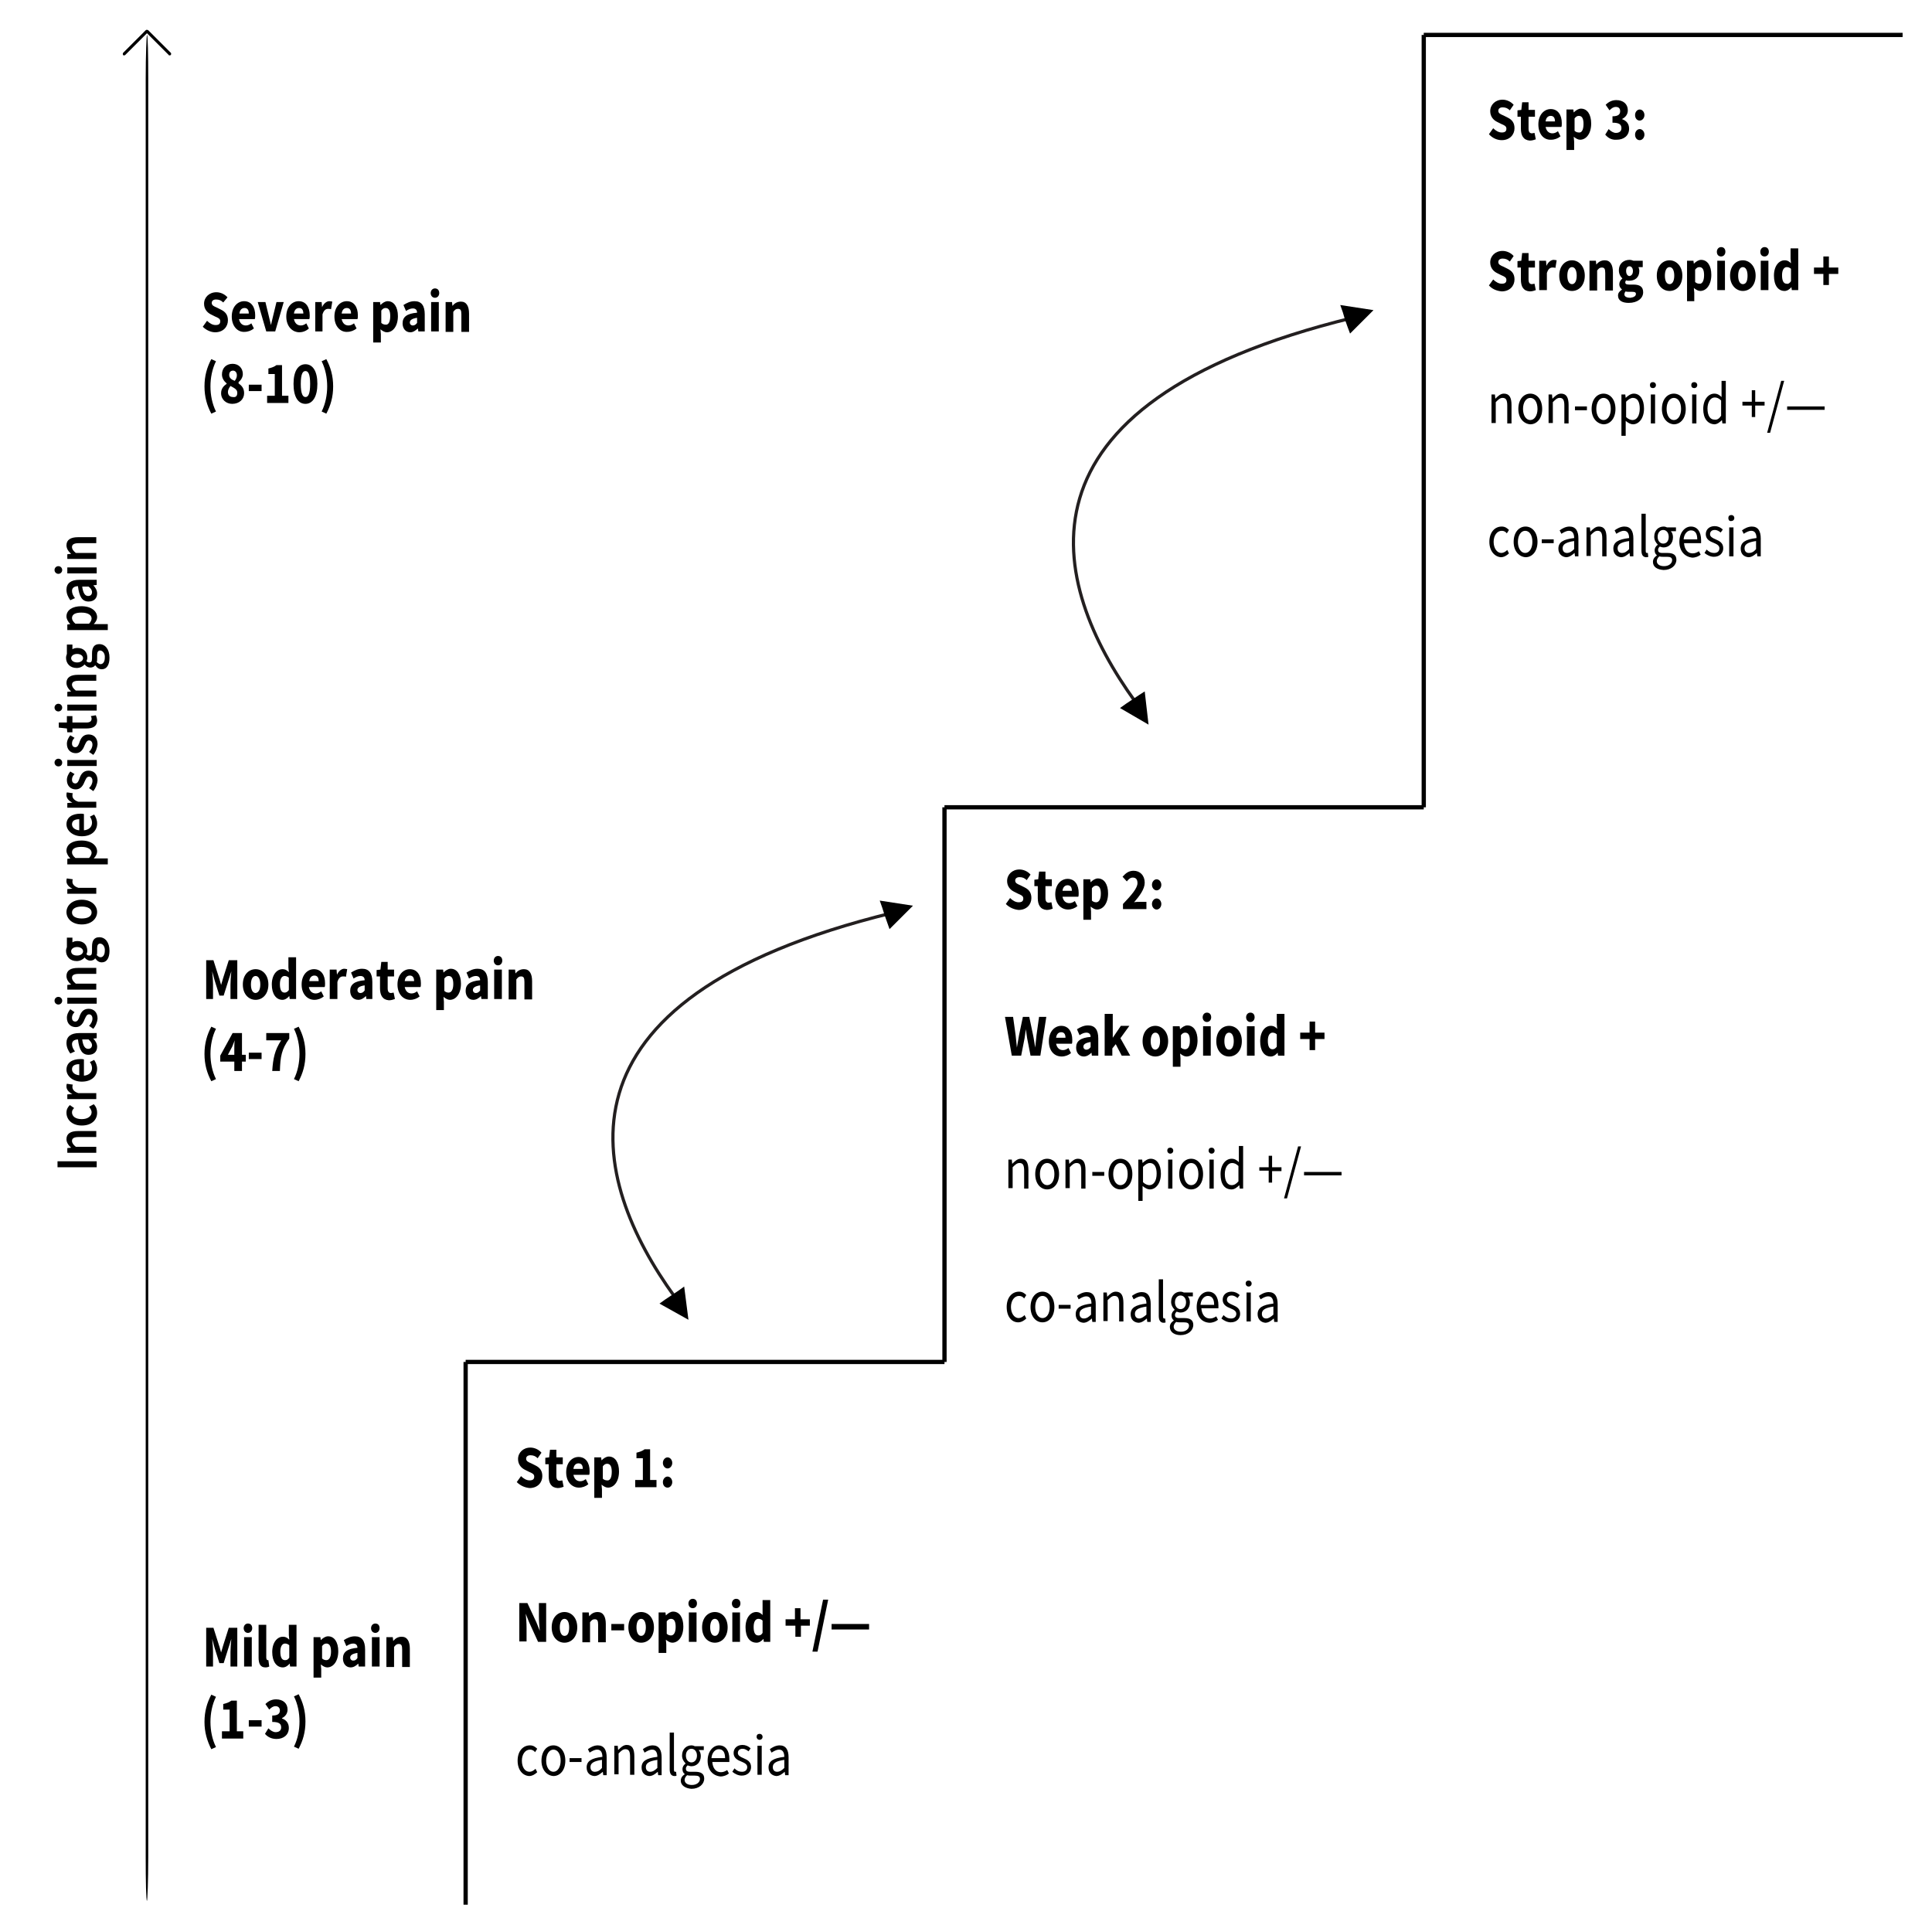 <svg version="1.1" xmlns="http://www.w3.org/2000/svg" x="0" y="0" viewBox="0 0 453.5 451.8" xml:space="preserve"><path d="M13.5 274v-1.4h9.2v1.4h-9.2zM15.8 270.7v-1.2l.9-.1c-.6-.5-1.1-1.2-1.1-2 0-1.3 1-1.9 2.7-1.9h4.3v1.4h-4.1c-1.1 0-1.6.3-1.6.9 0 .5.3.9.9 1.4h4.8v1.4h-6.8zM19.2 264.2c-2.3 0-3.6-1.4-3.6-3 0-.8.3-1.3.8-1.8l1 .7c-.3.3-.5.6-.5 1 0 1 .9 1.6 2.3 1.6s2.3-.7 2.3-1.6c0-.5-.3-.9-.6-1.3l1.1-.6c.6.6.8 1.3.8 2 0 1.7-1.3 3-3.6 3zM15.8 258.1v-1.2l1.2-.1c-.9-.4-1.4-1.1-1.4-1.7 0-.3 0-.5.1-.7l1.4.2c-.1.2-.1.4-.1.6 0 .5.4 1.1 1.4 1.4h4.2v1.4h-6.8zM19.2 253.9c-2.2 0-3.6-1.4-3.6-2.8 0-1.6 1.3-2.5 3.3-2.5.3 0 .6 0 .8.1v3.8c1.2-.1 1.9-.8 1.9-1.8 0-.5-.2-1-.5-1.4l1-.5c.4.6.7 1.3.7 2.1 0 1.7-1.3 3-3.6 3zm-.6-4.1c-1.1 0-1.7.4-1.7 1.2 0 .7.6 1.3 1.7 1.4v-2.6zM20.8 247.6c-1.5 0-2.2-1.1-2.5-3.6-.7 0-1.4.3-1.4 1.1 0 .6.3 1.2.7 1.7l-1.1.5c-.5-.7-.9-1.5-.9-2.5 0-1.5 1.1-2.3 3-2.3h4.1v1.2l-.8.1c.5.5.9 1.2.9 1.9 0 1.2-.8 1.9-2 1.9zm0-3.6h-1.5c.2 1.6.7 2.2 1.4 2.2.6 0 .9-.4.9-.9 0-.4-.3-.8-.8-1.3zM21.9 241.5l-1-.7c.5-.5.8-1.1.8-1.7 0-.7-.4-1-.8-1-.6 0-.8.7-1.1 1.3-.3.8-.9 1.7-2 1.7-1.2 0-2.1-.8-2.1-2.2 0-.8.4-1.5.8-2l1 .7c-.4.4-.6.8-.6 1.3 0 .6.3.9.8.9s.8-.6 1-1.3c.3-.8.8-1.7 2.1-1.7 1.2 0 2.1.8 2.1 2.3-.1 1-.5 1.8-1 2.4zM13.7 235.8c-.5 0-.9-.4-.9-.9s.4-.9.9-.9.9.4.9.9-.4.9-.9.9zm2.1-.2v-1.4h6.9v1.4h-6.9zM15.8 232.4v-1.2l.9-.1c-.6-.5-1.1-1.2-1.1-2 0-1.3 1-1.9 2.7-1.9h4.3v1.4h-4.1c-1.1 0-1.6.3-1.6.9 0 .5.3.9.9 1.4h4.8v1.4h-6.8zM23.9 225.9c-.6 0-1.1-.3-1.5-.9h-.1c-.2.3-.6.5-1.1.5-.5 0-1-.3-1.3-.7h-.1c-.3.4-1 .8-1.8.8-1.6 0-2.5-1.1-2.5-2.4 0-.3.1-.6.2-.9v-2.2H17v1.1c.3-.2.7-.3 1.2-.3 1.5 0 2.3 1 2.3 2.3 0 .3-.1.5-.2.8.2.2.3.3.7.3.4 0 .6-.2.6-1v-1.1c0-1.4.5-2.2 1.7-2.2 1.4 0 2.4 1.2 2.4 3.2 0 1.6-.6 2.7-1.8 2.7zm-5.8-3.6c-.9 0-1.4.5-1.4 1 0 .6.5 1 1.4 1 .9 0 1.4-.5 1.4-1s-.5-1-1.4-1zm5.4-.8c-.5 0-.7.4-.7 1.1v.8c0 .3 0 .6-.1.8.3.3.6.5.9.5.6 0 1-.6 1-1.5.1-1-.5-1.7-1.1-1.7zM19.2 217c-2.3 0-3.6-1.4-3.6-2.9s1.3-2.9 3.6-2.9 3.6 1.4 3.6 2.9-1.3 2.9-3.6 2.9zm0-4.2c-1.4 0-2.3.5-2.3 1.4s.9 1.4 2.3 1.4 2.3-.5 2.3-1.4-.9-1.4-2.3-1.4zM15.8 209.9v-1.2l1.2-.1c-.9-.4-1.4-1.1-1.4-1.7 0-.3 0-.5.1-.7l1.4.2c-.1.2-.1.4-.1.6 0 .5.4 1.1 1.4 1.4h4.2v1.4h-6.8zM15.8 202.8v-1.2l.7-.1c-.5-.5-.9-1.2-.9-1.8 0-1.5 1.4-2.4 3.5-2.4 2.4 0 3.7 1.2 3.7 2.6 0 .5-.3 1.1-.8 1.6H25.3v1.4h-9.5zm3.3-4c-1.4 0-2.2.4-2.2 1.3 0 .4.3.9.8 1.3h3.2c.4-.4.6-.9.6-1.2 0-.8-.8-1.4-2.4-1.4zM19.2 196.3c-2.2 0-3.6-1.4-3.6-2.8 0-1.6 1.3-2.5 3.3-2.5.3 0 .6 0 .8.1v3.8c1.2-.1 1.9-.8 1.9-1.8 0-.5-.2-1-.5-1.4l1-.5c.4.6.7 1.3.7 2.1 0 1.7-1.3 3-3.6 3zm-.6-4c-1.1 0-1.7.4-1.7 1.2 0 .7.6 1.3 1.7 1.4v-2.6zM15.8 189.7v-1.2l1.2-.1c-.9-.4-1.4-1.1-1.4-1.7 0-.3 0-.5.1-.7l1.4.2c-.1.2-.1.4-.1.6 0 .5.4 1.1 1.4 1.4h4.2v1.4h-6.8zM21.9 185.7l-1-.7c.5-.5.8-1.1.8-1.7 0-.7-.4-1-.8-1-.6 0-.8.7-1.1 1.3-.3.8-.9 1.7-2 1.7-1.2 0-2.1-.8-2.1-2.2 0-.8.4-1.5.8-2l1 .6c-.4.4-.6.8-.6 1.3 0 .6.3.9.8.9s.8-.6 1-1.3c.3-.8.8-1.7 2.1-1.7 1.2 0 2.1.8 2.1 2.3-.1 1-.5 1.9-1 2.5zM13.7 179.9c-.5 0-.9-.4-.9-.9s.4-.9.9-.9.9.4.9.9c0 .6-.4.9-.9.9zm2.1-.1v-1.4h6.9v1.4h-6.9zM21.9 177.2l-1-.7c.5-.5.8-1.1.8-1.7 0-.7-.4-1-.8-1-.6 0-.8.7-1.1 1.3-.3.8-.9 1.7-2 1.7-1.2 0-2.1-.8-2.1-2.2 0-.8.4-1.5.8-2l1 .6c-.4.4-.6.8-.6 1.3 0 .6.3.9.8.9s.8-.6 1-1.3c.3-.8.8-1.7 2.1-1.7 1.2 0 2.1.8 2.1 2.3-.1 1-.5 1.9-1 2.5zM20.3 171H17v.9h-1.2l-.1-.9-1.9-.2v-1.2h1.9v-1.5H17v1.5h3.3c.8 0 1.2-.3 1.2-.9 0-.2-.1-.5-.2-.6l1.2-.2c.1.3.3.8.3 1.2 0 1.4-1 1.9-2.5 1.9zM13.7 167c-.5 0-.9-.4-.9-.9s.4-.9.9-.9.9.4.9.9-.4.9-.9.9zm2.1-.2v-1.4h6.9v1.4h-6.9zM15.8 163.6v-1.2l.9-.1c-.6-.5-1.1-1.2-1.1-2 0-1.3 1-1.9 2.7-1.9h4.3v1.4h-4.1c-1.1 0-1.6.3-1.6.9 0 .5.3.9.9 1.4h4.8v1.4h-6.8zM23.9 157.1c-.6 0-1.1-.3-1.5-.9h-.1c-.2.3-.6.5-1.1.5-.5 0-1-.3-1.3-.7h-.1c-.3.4-1 .8-1.8.8-1.6 0-2.5-1.1-2.5-2.4 0-.3.1-.6.2-.9v-2.2H17v1.1c.3-.2.7-.3 1.2-.3 1.5 0 2.3 1 2.3 2.3 0 .3-.1.5-.2.8.2.2.3.3.7.3.4 0 .6-.2.6-1v-1.1c0-1.4.5-2.2 1.7-2.2 1.4 0 2.4 1.2 2.4 3.2 0 1.6-.6 2.7-1.8 2.7zm-5.8-3.6c-.9 0-1.4.5-1.4 1s.5 1 1.4 1c.9 0 1.4-.5 1.4-1s-.5-1-1.4-1zm5.4-.8c-.5 0-.7.4-.7 1.1v.8c0 .3 0 .6-.1.8.3.3.6.5.9.5.6 0 1-.6 1-1.5.1-1-.5-1.7-1.1-1.7zM15.8 147.8v-1.2l.7-.1c-.5-.5-.9-1.2-.9-1.8 0-1.5 1.4-2.4 3.5-2.4 2.4 0 3.7 1.2 3.7 2.6 0 .5-.3 1.1-.8 1.6H25.3v1.4h-9.5zm3.3-4c-1.4 0-2.2.4-2.2 1.3 0 .4.3.9.8 1.3h3.2c.4-.4.6-.9.6-1.2 0-.8-.8-1.4-2.4-1.4zM20.8 141.2c-1.5 0-2.2-1.1-2.5-3.6-.7 0-1.4.3-1.4 1.1 0 .6.3 1.2.7 1.7l-1.1.5c-.5-.7-.9-1.5-.9-2.5 0-1.5 1.1-2.3 3-2.3h4.1v1.2l-.8.1c.5.5.9 1.2.9 1.9 0 1.2-.8 1.9-2 1.9zm0-3.5h-1.5c.2 1.6.7 2.2 1.4 2.2.6 0 .9-.4.9-.9s-.3-.9-.8-1.3zM13.7 134.7c-.5 0-.9-.4-.9-.9s.4-.9.9-.9.9.4.9.9-.4.9-.9.9zm2.1-.1v-1.4h6.9v1.4h-6.9zM15.8 131.3v-1.2l.9-.1c-.6-.5-1.1-1.2-1.1-2 0-1.3 1-1.9 2.7-1.9h4.3v1.4h-4.1c-1.1 0-1.6.3-1.6.9 0 .5.3.9.9 1.4h4.8v1.4h-6.8z"/><g><path d="M349.5 31.5l1-1.4c.6.6 1.3 1 2 1 .8 0 1.1-.3 1.1-.9 0-.6-.5-.8-1.2-1.1l-1-.5c-.8-.4-1.6-1.2-1.6-2.5 0-1.5 1.2-2.7 2.9-2.7.9 0 1.9.4 2.6 1.2l-.9 1.3c-.5-.5-1-.7-1.7-.7-.6 0-1 .3-1 .8 0 .6.5.8 1.2 1.1l1 .5c1 .5 1.6 1.2 1.6 2.5 0 1.5-1.1 2.8-3 2.8-1.1 0-2.2-.5-3-1.4zM357 30.2v-2.8h-.8v-1.5l.9-.1.2-1.8h1.5v1.8h1.5v1.6h-1.5v2.8c0 .8.3 1.1.8 1.1.2 0 .4-.1.6-.1l.3 1.5c-.3.1-.8.3-1.4.3-1.5-.1-2.1-1.2-2.1-2.8zM361.1 29.2c0-2.3 1.4-3.6 2.9-3.6 1.7 0 2.6 1.4 2.6 3.3 0 .4 0 .7-.1.9h-3.7c.2 1 .8 1.5 1.6 1.5.5 0 .9-.2 1.3-.5l.6 1.2c-.6.5-1.4.8-2.2.8-1.7.1-3-1.3-3-3.6zm3.9-.7c0-.8-.3-1.3-1-1.3-.6 0-1.1.4-1.2 1.3h2.2zM367.8 25.7h1.5l.1.7c.5-.5 1.1-.9 1.7-.9 1.5 0 2.4 1.4 2.4 3.5 0 2.4-1.2 3.8-2.6 3.8-.5 0-1-.3-1.5-.7l.1 1.1v2h-1.8v-9.5zm3.9 3.4c0-1.2-.3-1.9-1.1-1.9-.4 0-.7.2-1 .6v2.9c.3.3.7.4 1 .4.6.1 1.1-.5 1.1-2zM376.8 31.6l.8-1.3c.5.5 1.1.9 1.7.9.8 0 1.3-.4 1.3-1.1 0-.8-.4-1.3-2.1-1.3v-1.5c1.4 0 1.8-.5 1.8-1.2 0-.6-.3-1-1-1-.6 0-1 .3-1.5.8l-.9-1.3c.7-.7 1.5-1.1 2.5-1.1 1.6 0 2.7.9 2.7 2.4 0 .9-.5 1.6-1.3 2v.1c.9.3 1.6 1 1.6 2.2 0 1.7-1.3 2.6-2.9 2.6-1.3.1-2.1-.5-2.7-1.2zM383.8 27c0-.7.5-1.3 1.1-1.3.6 0 1.1.6 1.1 1.3 0 .7-.5 1.3-1.1 1.3-.7 0-1.1-.6-1.1-1.3zm0 4.6c0-.7.5-1.3 1.1-1.3.6 0 1.1.6 1.1 1.3 0 .7-.5 1.3-1.1 1.3-.7 0-1.1-.6-1.1-1.3z"/></g><g><path d="M349.5 67l1-1.4c.6.6 1.3 1 2 1 .8 0 1.1-.3 1.1-.9 0-.6-.5-.8-1.2-1.1l-1-.5c-.8-.4-1.6-1.2-1.6-2.5 0-1.5 1.2-2.7 2.9-2.7.9 0 1.9.4 2.6 1.2l-.9 1.3c-.5-.5-1-.7-1.7-.7-.6 0-1 .3-1 .8 0 .6.5.8 1.2 1.1l1 .5c1 .5 1.6 1.2 1.6 2.5 0 1.5-1.1 2.8-3 2.8-1.1-.1-2.2-.5-3-1.4zM357 65.6v-2.8h-.8v-1.5l.9-.1.2-1.8h1.5v1.8h1.5v1.6h-1.5v2.8c0 .8.3 1.1.8 1.1.2 0 .4-.1.6-.1l.3 1.5c-.3.1-.8.3-1.4.3-1.5-.1-2.1-1.1-2.1-2.8zM361.4 61.2h1.5l.1 1.2c.4-.9 1.1-1.4 1.7-1.4.3 0 .6.1.7.1l-.3 1.8c-.2-.1-.4-.1-.7-.1-.5 0-1 .3-1.3 1.3v4h-1.8v-6.9zM366 64.7c0-2.3 1.4-3.6 3-3.6 1.5 0 3 1.3 3 3.6s-1.4 3.6-3 3.6-3-1.3-3-3.6zm4.1 0c0-1.2-.4-2-1.1-2-.7 0-1.1.8-1.1 2s.4 2 1.1 2c.7 0 1.1-.8 1.1-2zM373.1 61.2h1.5l.1.9c.5-.6 1.1-1 2-1 1.3 0 1.9 1.1 1.9 2.8v4.3h-1.8v-4.1c0-1-.2-1.3-.8-1.3-.5 0-.7.2-1.1.7v4.7h-1.8v-7zM379.8 69.4c0-.6.3-1 .9-1.4v-.1c-.3-.2-.6-.6-.6-1.2 0-.5.3-1 .7-1.3v-.1c-.4-.3-.8-1-.8-1.8 0-1.7 1.2-2.5 2.5-2.5.3 0 .7.1.9.2h2.2v1.5h-1c.1.2.2.6.2.9 0 1.6-1.1 2.3-2.4 2.3-.2 0-.5 0-.7-.1-.1.1-.2.3-.2.5 0 .3.2.5.9.5h1c1.5 0 2.3.5 2.3 1.8 0 1.4-1.3 2.5-3.4 2.5-1.4 0-2.5-.5-2.5-1.7zm4.2-.4c0-.4-.3-.5-.9-.5h-.6c-.4 0-.7 0-.9-.1-.2.2-.3.4-.3.7 0 .5.5.8 1.4.8.8-.1 1.3-.4 1.3-.9zm-.7-5.4c0-.7-.4-1.1-.8-1.1-.5 0-.8.4-.8 1.1 0 .8.4 1.2.8 1.2.5-.1.8-.5.8-1.2zM388.9 64.7c0-2.3 1.4-3.6 3-3.6 1.5 0 3 1.3 3 3.6s-1.4 3.6-3 3.6-3-1.3-3-3.6zm4.1 0c0-1.2-.4-2-1.1-2-.7 0-1.1.8-1.1 2s.4 2 1.1 2c.7 0 1.1-.8 1.1-2zM396 61.2h1.5l.1.7c.5-.5 1.1-.9 1.7-.9 1.5 0 2.4 1.4 2.4 3.5 0 2.4-1.2 3.8-2.6 3.8-.5 0-1-.3-1.5-.7l.1 1.1v2H396v-9.5zm4 3.4c0-1.2-.3-1.9-1.1-1.9-.4 0-.7.2-1 .6v2.9c.3.3.7.4 1 .4.6.1 1.1-.6 1.1-2zM403 59.1c0-.6.4-1.1 1-1.1s1 .4 1 1.1c0 .6-.4 1.1-1 1.1s-1-.4-1-1.1zm.1 2.1h1.8v6.9h-1.8v-6.9zM406.1 64.7c0-2.3 1.4-3.6 3-3.6 1.5 0 3 1.3 3 3.6s-1.4 3.6-3 3.6c-1.5 0-3-1.3-3-3.6zm4.1 0c0-1.2-.4-2-1.1-2-.7 0-1.1.8-1.1 2s.4 2 1.1 2c.8 0 1.1-.8 1.1-2zM413.2 59.1c0-.6.4-1.1 1-1.1s1 .4 1 1.1c0 .6-.4 1.1-1 1.1s-1-.4-1-1.1zm.1 2.1h1.8v6.9h-1.8v-6.9zM416.4 64.7c0-2.3 1.2-3.6 2.5-3.6.7 0 1.1.3 1.5.7l-.1-1.1v-2.4h1.8v9.8h-1.5l-.1-.7c-.4.5-1 .9-1.6.9-1.5 0-2.5-1.3-2.5-3.6zm4 1.3v-2.9c-.3-.3-.7-.4-1-.4-.6 0-1.1.6-1.1 1.9 0 1.4.4 2 1.1 2 .3.1.7-.1 1-.6zM428 64.3h-2.2v-1.5h2.2v-2.6h1.3v2.6h2.2v1.5h-2.2v2.6H428v-2.6zM350.1 92.6h.8l.1 1c.6-.6 1.2-1.2 2-1.2 1.3 0 1.8.9 1.8 2.7v4.3h-1v-4.2c0-1.3-.3-1.8-1.1-1.8-.6 0-1 .4-1.6 1v4.9h-1v-6.7zM356.4 96c0-2.3 1.3-3.6 2.8-3.6 1.5 0 2.8 1.3 2.8 3.6s-1.3 3.6-2.8 3.6c-1.5-.1-2.8-1.4-2.8-3.6zm4.5 0c0-1.6-.7-2.6-1.7-2.6s-1.7 1.1-1.7 2.6.7 2.6 1.7 2.6 1.7-1.1 1.7-2.6zM363.5 92.6h.8l.1 1c.6-.6 1.2-1.2 2-1.2 1.3 0 1.8.9 1.8 2.7v4.3h-1v-4.2c0-1.3-.3-1.8-1.1-1.8-.6 0-1 .4-1.6 1v4.9h-1v-6.7zM369.7 95.4h2.8v.9h-2.8v-.9zM373.6 96c0-2.3 1.3-3.6 2.8-3.6 1.5 0 2.8 1.3 2.8 3.6s-1.3 3.6-2.8 3.6c-1.5-.1-2.8-1.4-2.8-3.6zm4.5 0c0-1.6-.7-2.6-1.7-2.6s-1.7 1.1-1.7 2.6.7 2.6 1.7 2.6 1.7-1.1 1.7-2.6zM380.7 92.6h.8l.1.8c.5-.5 1.2-1 1.9-1 1.5 0 2.4 1.4 2.4 3.5 0 2.3-1.2 3.7-2.6 3.7-.5 0-1.1-.3-1.7-.8v3.5h-1v-9.7zm4.2 3.3c0-1.5-.5-2.5-1.6-2.5-.5 0-1 .3-1.6.9v3.6c.5.5 1.1.7 1.5.7 1 0 1.7-1 1.7-2.7zM387.3 90.4c0-.5.3-.7.7-.7s.7.3.7.7c0 .4-.3.7-.7.7s-.7-.2-.7-.7zm.2 2.2h1v6.8h-1v-6.8zM390.1 96c0-2.3 1.3-3.6 2.8-3.6 1.5 0 2.8 1.3 2.8 3.6s-1.3 3.6-2.8 3.6c-1.5-.1-2.8-1.4-2.8-3.6zm4.5 0c0-1.6-.7-2.6-1.7-2.6s-1.7 1.1-1.7 2.6.7 2.6 1.7 2.6 1.7-1.1 1.7-2.6zM397 90.4c0-.5.3-.7.7-.7s.7.3.7.7c0 .4-.3.7-.7.7s-.7-.2-.7-.7zm.2 2.2h1v6.8h-1v-6.8zM399.8 96c0-2.2 1.2-3.6 2.6-3.6.7 0 1.2.3 1.7.8v-3.8h1v10h-.8l-.1-.8c-.5.5-1.1 1-1.8 1-1.6-.1-2.6-1.4-2.6-3.6zm4.2 1.6V94c-.5-.5-1-.7-1.5-.7-1 0-1.7 1.1-1.7 2.6 0 1.6.6 2.6 1.6 2.6.7.1 1.1-.2 1.6-.9zM411.2 95.2H409v-.9h2.2v-2.7h.8v2.7h2.2v.9H412v2.7h-.8v-2.7zM418.1 89.4h.7l-3.3 12.2h-.7l3.3-12.2zM419.5 95.4h8.8v.8h-8.8v-.8zM349.6 127.2c0-2.3 1.3-3.6 2.9-3.6.8 0 1.3.4 1.7.8l-.5.8c-.3-.4-.7-.6-1.2-.6-1.1 0-1.9 1.1-1.9 2.6s.8 2.6 1.8 2.6c.5 0 1-.3 1.4-.7l.4.8c-.5.5-1.2.9-1.9.9-1.4-.1-2.7-1.4-2.7-3.6zM355.3 127.2c0-2.3 1.3-3.6 2.8-3.6 1.5 0 2.8 1.3 2.8 3.6s-1.3 3.6-2.8 3.6c-1.5-.1-2.8-1.4-2.8-3.6zm4.4 0c0-1.6-.7-2.6-1.7-2.6s-1.7 1.1-1.7 2.6.7 2.6 1.7 2.6 1.7-1.1 1.7-2.6zM361.9 126.6h2.8v.9h-2.8v-.9zM365.8 128.8c0-1.5 1.1-2.2 3.7-2.5 0-.9-.3-1.7-1.2-1.7-.7 0-1.3.4-1.8.7l-.4-.8c.5-.4 1.4-.9 2.3-.9 1.5 0 2.1 1.1 2.1 2.8v4.2h-.8l-.1-.8c-.6.5-1.2 1-2 1-1-.1-1.8-.8-1.8-2zm3.7.1V127c-2 .3-2.7.8-2.7 1.7 0 .8.5 1.1 1 1.1.6 0 1.1-.3 1.7-.9zM372.4 123.8h.8l.1 1c.6-.6 1.2-1.2 2-1.2 1.3 0 1.8.9 1.8 2.7v4.3h-1v-4.2c0-1.3-.3-1.8-1.1-1.8-.6 0-1 .4-1.6 1v4.9h-1v-6.7zM378.7 128.8c0-1.5 1.1-2.2 3.7-2.5 0-.9-.3-1.7-1.2-1.7-.7 0-1.3.4-1.8.7l-.4-.8c.5-.4 1.4-.9 2.3-.9 1.5 0 2.1 1.1 2.1 2.8v4.2h-.8l-.1-.8c-.6.5-1.2 1-2 1-1-.1-1.8-.8-1.8-2zm3.7.1V127c-2 .3-2.7.8-2.7 1.7 0 .8.5 1.1 1 1.1.7 0 1.1-.3 1.7-.9zM385.3 129.2v-8.6h1v8.7c0 .4.1.5.3.5h.2l.1.9c-.1.1-.3.1-.6.1-.7-.1-1-.6-1-1.6zM388 131.9c0-.6.3-1.1.9-1.5v-.1c-.3-.2-.5-.6-.5-1.1 0-.6.3-1 .7-1.3v-.1c-.4-.4-.8-1-.8-1.8 0-1.5 1-2.4 2.2-2.4.3 0 .6.1.8.2h2.1v.9h-1.2c.3.3.5.8.5 1.4 0 1.5-1 2.4-2.2 2.4-.3 0-.6-.1-.9-.2-.2.2-.4.4-.4.8s.2.7 1 .7h1.2c1.4 0 2.1.5 2.1 1.6 0 1.3-1.2 2.4-3 2.4-1.5-.1-2.5-.7-2.5-1.9zm4.5-.4c0-.6-.4-.8-1.2-.8h-1c-.2 0-.5 0-.8-.1-.4.3-.6.8-.6 1.1 0 .7.6 1.2 1.7 1.2 1.2 0 1.9-.7 1.9-1.4zm-.8-5.5c0-1-.6-1.6-1.3-1.6-.7 0-1.3.6-1.3 1.6s.6 1.6 1.3 1.6c.8 0 1.3-.6 1.3-1.6zM394.2 127.2c0-2.2 1.3-3.6 2.7-3.6 1.5 0 2.4 1.2 2.4 3.2v.7h-4c.1 1.4.8 2.4 2 2.4.6 0 1-.2 1.5-.5l.4.8c-.5.4-1.2.7-2 .7-1.7-.2-3-1.5-3-3.7zm4.2-.6c0-1.4-.5-2.1-1.5-2.1-.8 0-1.6.8-1.7 2.1h3.2zM400.1 129.8l.5-.8c.5.5 1 .8 1.8.8s1.2-.5 1.2-1.1c0-.7-.7-1-1.4-1.3-.8-.3-1.8-.8-1.8-2 0-1.1.8-1.9 2.1-1.9.7 0 1.4.3 1.9.8l-.5.7c-.4-.3-.8-.6-1.4-.6-.8 0-1.1.5-1.1 1 0 .6.6.9 1.3 1.2.9.4 1.8.8 1.8 2.1 0 1.1-.8 2-2.2 2-.8 0-1.6-.4-2.2-.9zM405.7 121.6c0-.5.3-.7.7-.7.4 0 .7.3.7.7 0 .4-.3.7-.7.7-.4.1-.7-.2-.7-.7zm.2 2.2h1v6.8h-1v-6.8zM408.6 128.8c0-1.5 1.1-2.2 3.7-2.5 0-.9-.3-1.7-1.2-1.7-.7 0-1.3.4-1.8.7l-.4-.8c.5-.4 1.4-.9 2.3-.9 1.5 0 2.1 1.1 2.1 2.8v4.2h-.8l-.1-.8c-.6.5-1.2 1-2 1-1.1-.1-1.8-.8-1.8-2zm3.6.1V127c-2 .3-2.7.8-2.7 1.7 0 .8.5 1.1 1 1.1.7 0 1.2-.3 1.7-.9z"/></g><g><path d="M235.9 238.7h1.9l.6 4.3c.1 1 .2 1.9.3 2.9.2-1 .3-1.9.5-2.9l.9-4.3h1.5l.9 4.3c.2.9.3 1.9.5 2.9.1-1 .2-1.9.3-2.9l.6-4.3h1.7l-1.4 9.1h-2.3l-.8-4.1-.3-2.1-.3 2.1-.8 4.1h-2.2l-1.6-9.1zM246.2 244.4c0-2.3 1.4-3.6 2.9-3.6 1.7 0 2.6 1.4 2.6 3.3 0 .4 0 .7-.1.9h-3.7c.2 1 .8 1.5 1.6 1.5.5 0 .9-.2 1.3-.5l.6 1.2c-.6.5-1.4.8-2.2.8-1.7 0-3-1.3-3-3.6zm3.9-.8c0-.8-.3-1.3-1-1.3-.6 0-1.1.4-1.2 1.3h2.2zM252.6 245.9c0-1.5 1-2.3 3.4-2.5 0-.6-.3-1-1-1-.5 0-1 .2-1.6.6l-.6-1.4c.8-.5 1.6-.9 2.6-.9 1.6 0 2.4 1 2.4 3.1v4h-1.5l-.1-.7c-.5.5-1.1.9-1.8.9-1.1 0-1.8-.9-1.8-2.1zm3.4-.1v-1.2c-1.3.2-1.7.6-1.7 1.1 0 .4.3.7.7.7.4 0 .7-.2 1-.6zM259.4 238h1.8v5.6l1.9-2.8h2l-2.1 2.9 2.3 4.1h-2l-1.4-2.7-.8 1v1.7h-1.8V238zM268.2 244.4c0-2.3 1.4-3.6 3-3.6 1.5 0 3 1.3 3 3.6s-1.4 3.6-3 3.6-3-1.3-3-3.6zm4.1 0c0-1.2-.4-2-1.1-2-.7 0-1.1.8-1.1 2s.4 2 1.1 2c.7-.1 1.1-.8 1.1-2zM275.4 240.9h1.5l.1.7c.5-.5 1.1-.9 1.7-.9 1.5 0 2.4 1.4 2.4 3.5 0 2.4-1.2 3.8-2.6 3.8-.5 0-1-.3-1.5-.7l.1 1.1v2h-1.8v-9.5zm3.9 3.4c0-1.2-.3-1.9-1.1-1.9-.4 0-.7.2-1 .6v2.9c.3.3.7.4 1 .4.6 0 1.1-.6 1.1-2zM282.3 238.8c0-.6.4-1.1 1-1.1s1 .4 1 1.1c0 .6-.4 1.1-1 1.1s-1-.5-1-1.1zm.1 2.1h1.8v6.9h-1.8v-6.9zM285.5 244.4c0-2.3 1.4-3.6 3-3.6s3 1.3 3 3.6-1.4 3.6-3 3.6-3-1.3-3-3.6zm4.1 0c0-1.2-.4-2-1.1-2s-1.1.8-1.1 2 .4 2 1.1 2 1.1-.8 1.1-2zM292.5 238.8c0-.6.4-1.1 1-1.1s1 .4 1 1.1c0 .6-.4 1.1-1 1.1s-1-.5-1-1.1zm.2 2.1h1.8v6.9h-1.8v-6.9zM295.8 244.4c0-2.3 1.2-3.6 2.5-3.6.7 0 1.1.3 1.5.7l-.1-1.1V238h1.8v9.8H300l-.1-.7c-.4.5-1 .9-1.6.9-1.6 0-2.5-1.4-2.5-3.6zm3.9 1.3v-2.9c-.3-.3-.7-.4-1-.4-.6 0-1.1.6-1.1 1.9 0 1.4.4 2 1.1 2 .4 0 .7-.2 1-.6zM307.4 243.9h-2.2v-1.5h2.2v-2.6h1.3v2.6h2.2v1.5h-2.2v2.6h-1.3v-2.6zM236.7 272.2h.8l.1 1c.6-.6 1.2-1.2 2-1.2 1.3 0 1.8.9 1.8 2.7v4.3h-1v-4.2c0-1.3-.3-1.8-1.1-1.8-.6 0-1 .4-1.6 1v4.9h-1v-6.7zM243 275.6c0-2.3 1.3-3.6 2.8-3.6 1.5 0 2.8 1.3 2.8 3.6s-1.3 3.6-2.8 3.6c-1.5 0-2.8-1.3-2.8-3.6zm4.5 0c0-1.6-.7-2.6-1.7-2.6s-1.7 1.1-1.7 2.6.7 2.6 1.7 2.6 1.7-1 1.7-2.6zM250.1 272.2h.8l.1 1c.6-.6 1.2-1.2 2-1.2 1.3 0 1.8.9 1.8 2.7v4.3h-1v-4.2c0-1.3-.3-1.8-1.1-1.8-.6 0-1 .4-1.6 1v4.9h-1v-6.7zM256.4 275.1h2.8v.9h-2.8v-.9zM260.2 275.6c0-2.3 1.3-3.6 2.8-3.6 1.5 0 2.8 1.3 2.8 3.6s-1.3 3.6-2.8 3.6c-1.5 0-2.8-1.3-2.8-3.6zm4.5 0c0-1.6-.7-2.6-1.7-2.6s-1.7 1.1-1.7 2.6.7 2.6 1.7 2.6 1.7-1 1.7-2.6zM267.3 272.2h.8l.1.8c.5-.5 1.2-1 1.9-1 1.5 0 2.4 1.4 2.4 3.5 0 2.3-1.2 3.7-2.6 3.7-.5 0-1.1-.3-1.7-.8v3.5h-1v-9.7zm4.2 3.3c0-1.5-.5-2.5-1.6-2.5-.5 0-1 .3-1.6.9v3.6c.5.5 1.1.7 1.5.7 1 0 1.7-1 1.7-2.7zM274 270.1c0-.5.3-.7.7-.7s.7.3.7.7c0 .4-.3.7-.7.7s-.7-.3-.7-.7zm.2 2.1h1v6.8h-1v-6.8zM276.8 275.6c0-2.3 1.3-3.6 2.8-3.6 1.5 0 2.8 1.3 2.8 3.6s-1.3 3.6-2.8 3.6c-1.5 0-2.8-1.3-2.8-3.6zm4.5 0c0-1.6-.7-2.6-1.7-2.6s-1.7 1.1-1.7 2.6.7 2.6 1.7 2.6 1.7-1 1.7-2.6zM283.7 270.1c0-.5.3-.7.7-.7s.7.3.7.7c0 .4-.3.7-.7.7s-.7-.3-.7-.7zm.2 2.1h1v6.8h-1v-6.8zM286.5 275.6c0-2.2 1.2-3.6 2.6-3.6.7 0 1.2.3 1.7.8V269h1v10h-.8l-.1-.8c-.5.5-1.1 1-1.8 1-1.7 0-2.6-1.3-2.6-3.6zm4.2 1.7v-3.6c-.5-.5-1-.7-1.5-.7-1 0-1.7 1.1-1.7 2.6 0 1.6.6 2.6 1.6 2.6.6 0 1.1-.3 1.6-.9zM297.8 274.8h-2.2v-.8h2.2v-2.7h.8v2.7h2.2v.9h-2.2v2.7h-.8v-2.8zM304.7 269.1h.7l-3.3 12.2h-.7l3.3-12.2zM306.1 275.1h8.8v.8h-8.8v-.8zM236.3 306.8c0-2.3 1.3-3.6 2.9-3.6.8 0 1.3.4 1.7.8l-.5.8c-.3-.4-.7-.6-1.2-.6-1.1 0-1.9 1.1-1.9 2.6s.8 2.6 1.8 2.6c.5 0 1-.3 1.4-.7l.4.8c-.5.5-1.2.9-1.9.9-1.5 0-2.7-1.3-2.7-3.6zM241.9 306.8c0-2.3 1.3-3.6 2.8-3.6 1.5 0 2.8 1.3 2.8 3.6s-1.3 3.6-2.8 3.6c-1.5 0-2.8-1.3-2.8-3.6zm4.5 0c0-1.6-.7-2.6-1.7-2.6s-1.7 1.1-1.7 2.6.7 2.6 1.7 2.6 1.7-1 1.7-2.6zM248.5 306.3h2.8v.9h-2.8v-.9zM252.5 308.5c0-1.5 1.1-2.2 3.7-2.5 0-.9-.3-1.7-1.2-1.7-.7 0-1.3.4-1.8.7l-.4-.8c.5-.4 1.4-.9 2.3-.9 1.5 0 2.1 1.1 2.1 2.8v4.2h-.8l-.1-.8c-.6.5-1.2 1-2 1-1.1-.1-1.8-.8-1.8-2zm3.6.1v-1.9c-2 .3-2.7.8-2.7 1.7 0 .8.5 1.1 1 1.1.7 0 1.2-.4 1.7-.9zM259 303.4h.8l.1 1c.6-.6 1.2-1.2 2-1.2 1.3 0 1.8.9 1.8 2.7v4.3h-1V306c0-1.3-.3-1.8-1.1-1.8-.6 0-1 .4-1.6 1v4.9h-1v-6.7zM265.4 308.5c0-1.5 1.1-2.2 3.7-2.5 0-.9-.3-1.7-1.2-1.7-.7 0-1.3.4-1.8.7l-.4-.8c.5-.4 1.4-.9 2.3-.9 1.5 0 2.1 1.1 2.1 2.8v4.2h-.8l-.1-.8c-.6.5-1.2 1-2 1-1.1-.1-1.8-.8-1.8-2zm3.7.1v-1.9c-2 .3-2.7.8-2.7 1.7 0 .8.5 1.1 1 1.1.6 0 1.1-.4 1.7-.9zM272 308.9v-8.6h1v8.7c0 .4.1.5.3.5h.2l.1.9c-.1.1-.3.1-.6.1-.7-.1-1-.7-1-1.6zM274.6 311.5c0-.6.3-1.1.9-1.5v-.1c-.3-.2-.5-.6-.5-1.1 0-.6.3-1 .7-1.3v-.1c-.4-.4-.8-1-.8-1.8 0-1.5 1-2.4 2.2-2.4.3 0 .6.1.8.2h2.1v.9h-1.2c.3.3.5.8.5 1.4 0 1.5-1 2.4-2.2 2.4-.3 0-.6-.1-.9-.2-.2.2-.4.4-.4.8s.2.7 1 .7h1.2c1.4 0 2.1.5 2.1 1.6 0 1.3-1.2 2.4-3 2.4-1.4 0-2.5-.7-2.5-1.9zm4.5-.3c0-.6-.4-.8-1.2-.8h-1c-.2 0-.5 0-.8-.1-.4.3-.6.8-.6 1.1 0 .7.6 1.2 1.7 1.2 1.2 0 1.9-.7 1.9-1.4zm-.7-5.5c0-1-.6-1.6-1.3-1.6-.7 0-1.3.6-1.3 1.6s.6 1.6 1.3 1.6c.7 0 1.3-.6 1.3-1.6zM280.9 306.8c0-2.2 1.3-3.6 2.7-3.6 1.5 0 2.4 1.2 2.4 3.2v.7h-4c.1 1.4.8 2.4 2 2.4.6 0 1-.2 1.5-.5l.4.8c-.5.4-1.2.7-2 .7-1.8-.1-3-1.4-3-3.7zm4.1-.5c0-1.4-.5-2.1-1.5-2.1-.8 0-1.6.8-1.7 2.1h3.2zM286.7 309.5l.5-.8c.5.5 1 .8 1.8.8s1.2-.5 1.2-1.1c0-.7-.7-1-1.4-1.3-.8-.3-1.8-.8-1.8-2 0-1.1.8-1.9 2.1-1.9.7 0 1.4.3 1.9.8l-.5.7c-.4-.3-.8-.6-1.4-.6-.8 0-1.1.5-1.1 1 0 .6.6.9 1.3 1.2.9.4 1.8.8 1.8 2.1 0 1.1-.8 2-2.2 2-.8 0-1.6-.4-2.2-.9zM292.4 301.3c0-.5.3-.7.7-.7.4 0 .7.3.7.7 0 .4-.3.7-.7.7-.4 0-.7-.3-.7-.7zm.2 2.1h1v6.8h-1v-6.8zM295.2 308.5c0-1.5 1.1-2.2 3.7-2.5 0-.9-.3-1.7-1.2-1.7-.7 0-1.3.4-1.8.7l-.4-.8c.5-.4 1.4-.9 2.3-.9 1.5 0 2.1 1.1 2.1 2.8v4.2h-.8l-.1-.8c-.6.5-1.2 1-2 1-1-.1-1.8-.8-1.8-2zm3.7.1v-1.9c-2 .3-2.7.8-2.7 1.7 0 .8.5 1.1 1 1.1.6 0 1.1-.4 1.7-.9z"/></g><g><path d="M121.9 376.3h1.9l2.1 4.5.8 2c-.1-1-.2-2.2-.2-3.3v-3.2h1.7v9.1h-1.9l-2.1-4.6-.8-2c.1 1 .2 2.2.2 3.3v3.2h-1.7v-9zM129.5 382c0-2.3 1.4-3.6 3-3.6s3 1.3 3 3.6-1.4 3.6-3 3.6-3-1.3-3-3.6zm4.1 0c0-1.2-.4-2-1.1-2-.7 0-1.1.8-1.1 2s.4 2 1.1 2c.8 0 1.1-.8 1.1-2zM136.7 378.5h1.5l.1.9c.5-.6 1.1-1 2-1 1.3 0 1.9 1.1 1.9 2.8v4.3h-1.8v-4.1c0-1-.2-1.3-.8-1.3-.5 0-.7.2-1.1.7v4.7h-1.8v-7zM143.5 381.2h3v1.5h-3v-1.5zM147.5 382c0-2.3 1.4-3.6 3-3.6s3 1.3 3 3.6-1.4 3.6-3 3.6-3-1.3-3-3.6zm4.1 0c0-1.2-.4-2-1.1-2-.7 0-1.1.8-1.1 2s.4 2 1.1 2c.7 0 1.1-.8 1.1-2zM154.7 378.5h1.5l.1.7c.5-.5 1.1-.9 1.7-.9 1.5 0 2.4 1.4 2.4 3.5 0 2.4-1.2 3.8-2.6 3.8-.5 0-1-.3-1.5-.7l.1 1.1v2h-1.8v-9.5zm3.9 3.4c0-1.2-.3-1.9-1.1-1.9-.4 0-.7.2-1 .6v2.9c.3.3.7.4 1 .4.6 0 1.1-.6 1.1-2zM161.6 376.4c0-.6.4-1.1 1-1.1s1 .4 1 1.1c0 .6-.4 1.1-1 1.1s-1-.5-1-1.1zm.1 2.1h1.8v6.9h-1.8v-6.9zM164.8 382c0-2.3 1.4-3.6 3-3.6s3 1.3 3 3.6-1.4 3.6-3 3.6-3-1.3-3-3.6zm4.1 0c0-1.2-.4-2-1.1-2-.7 0-1.1.8-1.1 2s.4 2 1.1 2c.7 0 1.1-.8 1.1-2zM171.8 376.4c0-.6.4-1.1 1-1.1s1 .4 1 1.1c0 .6-.4 1.1-1 1.1s-1-.5-1-1.1zm.1 2.1h1.8v6.9h-1.8v-6.9zM175 382c0-2.3 1.2-3.6 2.5-3.6.7 0 1.1.3 1.5.7v-3.5h1.8v9.8h-1.5l-.1-.7c-.4.5-1 .9-1.6.9-1.6 0-2.6-1.3-2.6-3.6zm4 1.3v-2.9c-.3-.3-.7-.4-1-.4-.6 0-1.1.6-1.1 1.9 0 1.4.4 2 1.1 2 .4 0 .7-.1 1-.6zM186.6 381.6h-2.2v-1.5h2.2v-2.6h1.3v2.6h2.2v1.5H188v2.6h-1.3v-2.6zM193.2 375.5h1.2l-2.5 12.2h-1.2l2.5-12.2zM195.2 381.2h8.8v1.3h-8.8v-1.3zM121.5 413.3c0-2.3 1.3-3.6 2.9-3.6.8 0 1.3.4 1.7.8l-.5.8c-.3-.4-.7-.6-1.2-.6-1.1 0-1.9 1.1-1.9 2.6s.7 2.6 1.8 2.6c.5 0 1-.3 1.4-.7l.4.8c-.5.5-1.2.9-1.9.9-1.5-.1-2.7-1.4-2.7-3.6zM127.1 413.3c0-2.3 1.3-3.6 2.8-3.6 1.5 0 2.8 1.3 2.8 3.6s-1.3 3.6-2.8 3.6c-1.5-.1-2.8-1.4-2.8-3.6zm4.5 0c0-1.6-.7-2.6-1.7-2.6s-1.7 1.1-1.7 2.6.7 2.6 1.7 2.6 1.7-1.1 1.7-2.6zM133.7 412.7h2.8v.9h-2.8v-.9zM137.7 414.9c0-1.5 1.1-2.2 3.7-2.5 0-.9-.3-1.7-1.2-1.7-.7 0-1.3.4-1.8.7l-.4-.8c.5-.4 1.4-.9 2.3-.9 1.5 0 2.1 1.1 2.1 2.8v4.2h-.8l-.1-.8c-.6.5-1.2 1-2 1-1.1-.1-1.8-.8-1.8-2zm3.6.1v-1.9c-2 .3-2.7.8-2.7 1.7 0 .8.5 1.1 1 1.1.7 0 1.2-.3 1.7-.9zM144.2 409.8h.8l.1 1c.6-.6 1.2-1.2 2-1.2 1.3 0 1.8.9 1.8 2.7v4.3h-1v-4.2c0-1.3-.3-1.8-1.1-1.8-.6 0-1 .4-1.6 1v4.9h-1v-6.7zM150.6 414.9c0-1.5 1.1-2.2 3.7-2.5 0-.9-.3-1.7-1.2-1.7-.7 0-1.3.4-1.8.7l-.4-.8c.5-.4 1.4-.9 2.3-.9 1.5 0 2.1 1.1 2.1 2.8v4.2h-.8l-.1-.8c-.6.5-1.2 1-2 1-1.1-.1-1.8-.8-1.8-2zm3.7.1v-1.9c-2 .3-2.7.8-2.7 1.7 0 .8.5 1.1 1 1.1.6 0 1.1-.3 1.7-.9zM157.2 415.3v-8.6h1v8.7c0 .4.1.5.3.5h.2l.1.9c-.1.1-.3.1-.6.1-.7-.1-1-.6-1-1.6zM159.8 418c0-.6.3-1.1.9-1.5v-.1c-.3-.2-.5-.6-.5-1.1 0-.6.3-1 .7-1.3v-.1c-.4-.4-.8-1-.8-1.8 0-1.5 1-2.4 2.2-2.4.3 0 .6.1.8.2h2.1v.9H164c.3.3.5.8.5 1.4 0 1.5-1 2.4-2.2 2.4-.3 0-.6-.1-.9-.2-.2.2-.4.4-.4.8s.2.7 1 .7h1.2c1.4 0 2.1.5 2.1 1.6 0 1.3-1.2 2.4-3 2.4-1.4-.1-2.5-.8-2.5-1.9zm4.5-.4c0-.6-.4-.8-1.2-.8h-1c-.2 0-.5 0-.8-.1-.4.3-.6.8-.6 1.1 0 .7.6 1.2 1.7 1.2 1.2 0 1.9-.7 1.9-1.4zm-.7-5.5c0-1-.6-1.6-1.3-1.6-.7 0-1.3.6-1.3 1.6s.6 1.6 1.3 1.6 1.3-.6 1.3-1.6zM166.1 413.3c0-2.2 1.3-3.6 2.7-3.6 1.5 0 2.4 1.2 2.4 3.2v.7h-4c.1 1.4.8 2.4 2 2.4.6 0 1-.2 1.5-.5l.4.8c-.5.4-1.2.7-2 .7-1.8-.2-3-1.5-3-3.7zm4.1-.6c0-1.4-.5-2.1-1.5-2.1-.8 0-1.6.8-1.7 2.1h3.2zM171.9 415.9l.5-.8c.5.5 1 .8 1.8.8s1.2-.5 1.2-1.1c0-.7-.7-1-1.4-1.3-.8-.3-1.8-.8-1.8-2 0-1.1.8-1.9 2.1-1.9.7 0 1.4.3 1.9.8l-.5.7c-.4-.3-.8-.6-1.4-.6-.8 0-1.1.5-1.1 1 0 .6.6.9 1.3 1.2.9.4 1.8.8 1.8 2.1 0 1.1-.8 2-2.2 2-.8 0-1.6-.4-2.2-.9zM177.6 407.7c0-.5.3-.7.7-.7.4 0 .7.3.7.7 0 .4-.3.7-.7.7-.4 0-.7-.3-.7-.7zm.2 2.1h1v6.8h-1v-6.8zM180.4 414.9c0-1.5 1.1-2.2 3.7-2.5 0-.9-.3-1.7-1.2-1.7-.7 0-1.3.4-1.8.7l-.4-.8c.5-.4 1.4-.9 2.3-.9 1.5 0 2.1 1.1 2.1 2.8v4.2h-.8l-.1-.8c-.6.5-1.2 1-2 1-1-.1-1.8-.8-1.8-2zm3.7.1v-1.9c-2 .3-2.7.8-2.7 1.7 0 .8.5 1.1 1 1.1.6 0 1.1-.3 1.7-.9z"/></g><g><path d="M236.1 212.2l1-1.4c.6.6 1.3 1 2 1 .8 0 1.1-.3 1.1-.9 0-.6-.5-.8-1.2-1.1l-1-.5c-.8-.4-1.6-1.2-1.6-2.5 0-1.5 1.2-2.7 2.9-2.7.9 0 1.9.4 2.6 1.2l-.9 1.3c-.5-.5-1-.7-1.7-.7-.6 0-1 .3-1 .8 0 .6.5.8 1.2 1.1l1 .5c1 .5 1.6 1.2 1.6 2.5 0 1.5-1.1 2.8-3 2.8-1-.1-2.1-.5-3-1.4zM243.6 210.8V208h-.8v-1.5l.9-.1.2-1.8h1.5v1.8h1.5v1.6h-1.5v2.8c0 .8.3 1.1.8 1.1.2 0 .4-.1.6-.1l.3 1.5c-.3.1-.8.3-1.4.3-1.5-.1-2.1-1.2-2.1-2.8zM247.7 209.9c0-2.3 1.4-3.6 2.9-3.6 1.7 0 2.6 1.4 2.6 3.3 0 .4 0 .7-.1.9h-3.7c.2 1 .8 1.5 1.6 1.5.5 0 .9-.2 1.3-.5l.6 1.2c-.6.5-1.4.8-2.2.8-1.6 0-3-1.3-3-3.6zm3.9-.8c0-.8-.3-1.3-1-1.3-.6 0-1.1.4-1.2 1.3h2.2zM254.4 206.4h1.5l.1.7c.5-.5 1.1-.9 1.7-.9 1.5 0 2.4 1.4 2.4 3.5 0 2.4-1.2 3.8-2.6 3.8-.5 0-1-.3-1.5-.7l.1 1.1v2h-1.8v-9.5zm4 3.4c0-1.2-.3-1.9-1.1-1.9-.4 0-.7.2-1 .6v2.9c.3.3.7.4 1 .4.6 0 1.1-.6 1.1-2zM263.6 212.2c2-2.1 3.4-3.7 3.4-4.9 0-.9-.4-1.3-1.1-1.3-.6 0-1 .4-1.4.9l-1-1.1c.8-.9 1.5-1.4 2.6-1.4 1.5 0 2.6 1.1 2.6 2.8 0 1.5-1.2 3.1-2.5 4.6.4-.1.9-.1 1.3-.1h1.6v1.7h-5.5v-1.2zM270.4 207.7c0-.7.5-1.3 1.1-1.3s1.1.6 1.1 1.3c0 .7-.5 1.3-1.1 1.3s-1.1-.6-1.1-1.3zm0 4.5c0-.7.5-1.3 1.1-1.3s1.1.6 1.1 1.3c0 .7-.5 1.3-1.1 1.3s-1.1-.6-1.1-1.3z"/></g><g><path d="M121.3 347.9l1-1.4c.6.6 1.3 1 2 1 .8 0 1.1-.3 1.1-.9 0-.6-.5-.8-1.2-1.1l-1-.5c-.8-.4-1.6-1.2-1.6-2.5 0-1.5 1.2-2.7 2.9-2.7.9 0 1.9.4 2.6 1.2l-.9 1.3c-.5-.5-1-.7-1.7-.7-.6 0-1 .3-1 .8 0 .6.5.8 1.2 1.1l1 .5c1 .5 1.6 1.2 1.6 2.5 0 1.5-1.1 2.8-3 2.8-1-.1-2.1-.5-3-1.4zM128.8 346.5v-2.8h-.8v-1.5l.9-.1.2-1.8h1.5v1.8h1.5v1.6h-1.5v2.8c0 .8.3 1.1.8 1.1.2 0 .4-.1.6-.1l.3 1.5c-.3.1-.8.3-1.4.3-1.5-.1-2.1-1.1-2.1-2.8zM132.9 345.6c0-2.3 1.4-3.6 2.9-3.6 1.7 0 2.6 1.4 2.6 3.3 0 .4 0 .7-.1.9h-3.7c.2 1 .8 1.5 1.6 1.5.5 0 .9-.2 1.3-.5l.6 1.2c-.6.5-1.4.8-2.2.8-1.6 0-3-1.3-3-3.6zm3.9-.8c0-.8-.3-1.3-1-1.3-.6 0-1.1.4-1.2 1.3h2.2zM139.6 342.1h1.5l.1.7c.5-.5 1.1-.9 1.7-.9 1.5 0 2.4 1.4 2.4 3.5 0 2.4-1.2 3.8-2.6 3.8-.5 0-1-.3-1.5-.7l.1 1.1v2h-1.8v-9.5zm4 3.4c0-1.2-.3-1.9-1.1-1.9-.4 0-.7.2-1 .6v2.9c.3.3.7.4 1 .4.6.1 1.1-.5 1.1-2zM149.2 347.4h1.7v-5.1h-1.5V341c.8-.2 1.4-.4 1.9-.8h1.3v7.2h1.5v1.7h-5v-1.7zM155.6 343.4c0-.7.5-1.3 1.1-1.3.6 0 1.1.6 1.1 1.3 0 .7-.5 1.3-1.1 1.3-.6 0-1.1-.6-1.1-1.3zm0 4.5c0-.7.5-1.3 1.1-1.3.6 0 1.1.6 1.1 1.3 0 .7-.5 1.3-1.1 1.3-.6 0-1.1-.5-1.1-1.3z"/></g><g><path d="M48.1 382.1h2l1.3 4.1c.2.5.3 1.1.5 1.7.2-.6.3-1.1.5-1.7l1.3-4.1h2v9.1h-1.6v-3.4c0-.9.1-2.2.2-3.1l-.7 2.2-1.1 3.5h-1l-1.1-3.5-.6-2.2c.1.9.2 2.2.2 3.1v3.4h-1.6v-9.1zM57.2 382.2c0-.6.4-1.1 1-1.1s1 .4 1 1.1c0 .6-.4 1.1-1 1.1s-1-.5-1-1.1zm.1 2.1h1.8v6.9h-1.8v-6.9zM60.7 389.1v-7.7h1.8v7.7c0 .4.2.6.3.6h.2l.2 1.5c-.2.1-.5.2-.9.2-1.2 0-1.6-.9-1.6-2.3zM63.9 387.8c0-2.3 1.2-3.6 2.5-3.6.7 0 1.1.3 1.5.7l-.1-1.1v-2.4h1.8v9.8h-1.5l-.1-.7c-.4.5-1 .9-1.6.9-1.5 0-2.5-1.4-2.5-3.6zm4 1.3v-2.9c-.3-.3-.7-.4-1-.4-.6 0-1.1.6-1.1 1.9 0 1.4.4 2 1.1 2 .4 0 .7-.1 1-.6zM73.7 384.3h1.5l.1.7c.5-.5 1.1-.9 1.7-.9 1.5 0 2.4 1.4 2.4 3.5 0 2.4-1.2 3.8-2.6 3.8-.5 0-1-.3-1.5-.7l.1 1.1v2h-1.8v-9.5zm4 3.4c0-1.2-.3-1.9-1.1-1.9-.4 0-.7.2-1 .6v2.9c.3.3.7.4 1 .4.6 0 1.1-.6 1.1-2zM80.5 389.3c0-1.5 1-2.3 3.4-2.5 0-.6-.3-1-1-1-.5 0-1 .2-1.6.6l-.6-1.4c.8-.5 1.6-.9 2.6-.9 1.6 0 2.4 1 2.4 3.1v4h-1.5l-.1-.7c-.5.5-1.1.9-1.8.9-1.1 0-1.8-.9-1.8-2.1zm3.4-.1V388c-1.3.2-1.7.6-1.7 1.1 0 .4.3.7.7.7.5 0 .7-.2 1-.6zM87.1 382.2c0-.6.4-1.1 1-1.1s1 .4 1 1.1c0 .6-.4 1.1-1 1.1s-1-.5-1-1.1zm.2 2.1h1.8v6.9h-1.8v-6.9zM90.7 384.3h1.5l.1.9c.5-.6 1.1-1 2-1 1.3 0 1.9 1.1 1.9 2.8v4.3h-1.8v-4.1c0-1-.2-1.3-.8-1.3-.5 0-.7.2-1.1.7v4.7h-1.8v-7zM48 404.2c0-2.5.6-4.5 1.6-6.4l1.1.5c-.9 1.8-1.3 3.9-1.3 5.9s.4 4.1 1.3 5.9l-1.1.5c-1-2-1.6-4-1.6-6.4zM52.2 406.4h1.7v-5.1h-1.5V400c.8-.2 1.4-.4 1.9-.8h1.3v7.2h1.5v1.7h-5v-1.7zM58.4 403.8h3v1.5h-3v-1.5zM62.2 407l.8-1.3c.5.5 1.1.9 1.7.9.8 0 1.3-.4 1.3-1.1 0-.8-.4-1.3-2.1-1.3v-1.5c1.4 0 1.8-.5 1.8-1.2 0-.6-.4-1-1-1s-1 .3-1.5.8l-.9-1.3c.7-.7 1.5-1.1 2.5-1.1 1.6 0 2.7.9 2.7 2.4 0 .9-.5 1.6-1.3 2v.1c.9.3 1.6 1 1.6 2.2 0 1.7-1.3 2.6-2.9 2.6-1.2 0-2.1-.5-2.7-1.2zM69 410c.9-1.8 1.3-3.9 1.3-5.9s-.4-4.1-1.3-5.9l1.1-.5c1 1.9 1.6 3.9 1.6 6.4 0 2.5-.6 4.5-1.6 6.4L69 410z"/></g><g><path d="M48.1 225.4h2l1.3 4.1c.2.5.3 1.1.5 1.7.2-.6.3-1.1.5-1.7l1.3-4.1h2v9.1h-1.6v-3.4c0-.9.1-2.2.2-3.1l-.7 2.2-1.1 3.5h-1l-1.1-3.5-.6-2.2c.1.9.2 2.2.2 3.1v3.4h-1.6v-9.1zM57 231.1c0-2.3 1.4-3.6 3-3.6s3 1.3 3 3.6-1.4 3.6-3 3.6-3-1.3-3-3.6zm4.1 0c0-1.2-.4-2-1.1-2-.7 0-1.1.8-1.1 2s.4 2 1.1 2c.7-.1 1.1-.8 1.1-2zM63.8 231.1c0-2.3 1.2-3.6 2.5-3.6.7 0 1.1.3 1.5.7l-.1-1.1v-2.4h1.8v9.8H68l-.1-.7c-.4.5-1 .9-1.6.9-1.5 0-2.5-1.4-2.5-3.6zm4 1.3v-2.9c-.3-.3-.7-.4-1-.4-.6 0-1.1.6-1.1 1.9 0 1.4.4 2 1.1 2 .4 0 .7-.2 1-.6zM70.8 231.1c0-2.3 1.4-3.6 2.9-3.6 1.7 0 2.6 1.4 2.6 3.3 0 .4 0 .7-.1.9h-3.7c.2 1 .8 1.5 1.6 1.5.5 0 .9-.2 1.3-.5l.6 1.2c-.6.5-1.4.8-2.2.8-1.6 0-3-1.3-3-3.6zm4-.8c0-.8-.3-1.3-1-1.3-.6 0-1.1.4-1.2 1.3h2.2zM77.6 227.6H79l.1 1.2c.4-.9 1.1-1.4 1.7-1.4.3 0 .6.1.7.1l-.3 1.8c-.2-.1-.4-.1-.7-.1-.5 0-1 .3-1.3 1.3v4h-1.8v-6.9zM82.2 232.6c0-1.5 1-2.3 3.4-2.5 0-.6-.3-1-1-1-.5 0-1 .2-1.6.6l-.6-1.4c.8-.5 1.6-.9 2.6-.9 1.6 0 2.4 1 2.4 3.1v4H86l-.1-.7c-.5.5-1.1.9-1.8.9-1.2 0-1.9-.9-1.9-2.1zm3.4-.1v-1.2c-1.3.2-1.7.6-1.7 1.1 0 .4.3.7.7.7.4 0 .7-.2 1-.6zM89.2 232v-2.8h-.8v-1.5l.9-.1.2-1.8H91v1.8h1.5v1.6H91v2.8c0 .8.3 1.1.8 1.1.2 0 .4-.1.6-.1l.3 1.5c-.3.1-.8.3-1.4.3-1.5-.1-2.1-1.2-2.1-2.8zM93.3 231.1c0-2.3 1.4-3.6 2.9-3.6 1.7 0 2.6 1.4 2.6 3.3 0 .4 0 .7-.1.9H95c.2 1 .8 1.5 1.6 1.5.5 0 .9-.2 1.3-.5l.6 1.2c-.6.5-1.4.8-2.2.8-1.6 0-3-1.3-3-3.6zm3.9-.8c0-.8-.3-1.3-1-1.3-.6 0-1.1.4-1.2 1.3h2.2zM102.5 227.6h1.5l.1.7c.5-.5 1.1-.9 1.7-.9 1.5 0 2.4 1.4 2.4 3.5 0 2.4-1.2 3.8-2.6 3.8-.5 0-1-.3-1.5-.7l.1 1.1v2h-1.8v-9.5zm3.9 3.4c0-1.2-.3-1.9-1.1-1.9-.4 0-.7.2-1 .6v2.9c.3.3.7.4 1 .4.6 0 1.1-.6 1.1-2zM109.3 232.6c0-1.5 1-2.3 3.4-2.5 0-.6-.3-1-1-1-.5 0-1 .2-1.6.6l-.6-1.4c.8-.5 1.6-.9 2.6-.9 1.6 0 2.4 1 2.4 3.1v4H113l-.1-.7c-.5.5-1.1.9-1.8.9-1.1 0-1.8-.9-1.8-2.1zm3.4-.1v-1.2c-1.3.2-1.7.6-1.7 1.1 0 .4.3.7.7.7.4 0 .7-.2 1-.6zM115.9 225.5c0-.6.4-1.1 1-1.1s1 .4 1 1.1c0 .6-.4 1.1-1 1.1s-1-.5-1-1.1zm.1 2.1h1.8v6.9H116v-6.9zM119.4 227.6h1.5l.1.9c.5-.6 1.1-1 2-1 1.3 0 1.9 1.1 1.9 2.8v4.3h-1.8v-4.1c0-1-.2-1.3-.8-1.3-.5 0-.7.2-1.1.7v4.7h-1.8v-7zM48 247.4c0-2.5.6-4.5 1.6-6.4l1.1.5c-.9 1.8-1.3 3.9-1.3 5.9s.4 4.1 1.3 5.9l-1.1.5c-1-1.9-1.6-3.9-1.6-6.4zM55 246.2c0-.6 0-1.4.1-2l-.6 1.5-1 1.9h4.2v1.6h-6v-1.4l2.9-5.3h2.2v8.9H55v-5.2zM58.4 247.1h3v1.5h-3v-1.5zM66 244.2h-3.5v-1.7h5.4v1.3c-1.8 2.5-2.1 4.2-2.2 7.6h-1.8c.2-3 .6-4.9 2.1-7.2zM69 253.3c.9-1.8 1.3-3.9 1.3-5.9s-.4-4.1-1.3-5.9l1.1-.5c1 1.9 1.6 3.9 1.6 6.4 0 2.5-.6 4.5-1.6 6.4l-1.1-.5z"/></g><g><path d="M47.6 76.7l1-1.4c.6.6 1.3 1 2 1 .8 0 1.1-.3 1.1-.9 0-.6-.5-.8-1.2-1.1l-1-.5c-.8-.4-1.6-1.2-1.6-2.5 0-1.5 1.2-2.7 2.9-2.7.9 0 1.9.4 2.6 1.2l-1 1.2c-.5-.5-1-.7-1.7-.7-.6 0-1 .3-1 .8 0 .6.5.8 1.2 1.1l1 .5c1 .5 1.6 1.2 1.6 2.5 0 1.5-1.1 2.8-3 2.8-1 0-2.1-.5-2.9-1.3zM54.4 74.3c0-2.3 1.4-3.6 2.9-3.6 1.7 0 2.6 1.4 2.6 3.3 0 .4 0 .7-.1.9h-3.7c.2 1 .8 1.5 1.6 1.5.5 0 .9-.2 1.3-.5l.6 1.2c-.6.5-1.4.8-2.2.8-1.6.1-3-1.3-3-3.6zm4-.7c0-.8-.3-1.3-1-1.3-.6 0-1.1.4-1.2 1.3h2.2zM60.5 70.9h1.8l.8 3.3c.2.7.3 1.4.5 2.1.2-.7.3-1.4.5-2.1l.8-3.3h1.7l-2 6.9h-2.1l-2-6.9zM67.2 74.3c0-2.3 1.4-3.6 2.9-3.6 1.7 0 2.6 1.4 2.6 3.3 0 .4 0 .7-.1.9H69c.2 1 .8 1.5 1.6 1.5.5 0 .9-.2 1.3-.5l.6 1.2c-.6.6-1.5.9-2.2.9-1.7 0-3.1-1.4-3.1-3.7zm4-.7c0-.8-.3-1.3-1-1.3-.6 0-1.1.4-1.2 1.3h2.2zM74 70.9h1.5l.1 1.2c.4-.9 1.1-1.4 1.7-1.4.3 0 .6.1.7.1l-.3 1.8c-.2-.1-.4-.1-.7-.1-.5 0-1 .3-1.3 1.3v4H74v-6.9zM78.5 74.3c0-2.3 1.4-3.6 2.9-3.6 1.7 0 2.6 1.4 2.6 3.3 0 .4 0 .7-.1.9h-3.7c.2 1 .8 1.5 1.6 1.5.5 0 .9-.2 1.3-.5l.6 1.2c-.6.5-1.4.8-2.2.8-1.6.1-3-1.3-3-3.6zm3.9-.7c0-.8-.3-1.3-1-1.3-.6 0-1.1.4-1.2 1.3h2.2zM87.7 70.9h1.5l.1.7c.5-.5 1.1-.9 1.7-.9 1.5 0 2.4 1.4 2.4 3.5 0 2.4-1.2 3.8-2.6 3.8-.5 0-1-.3-1.5-.7l.1 1.1v2h-1.8v-9.5zm3.9 3.3c0-1.2-.3-1.9-1.1-1.9-.4 0-.7.2-1 .6v2.9c.3.3.7.4 1 .4.6.1 1.1-.5 1.1-2zM94.5 75.9c0-1.5 1-2.3 3.4-2.5 0-.6-.3-1-1-1-.5 0-1 .2-1.6.6l-.6-1.4c.8-.5 1.6-.9 2.6-.9 1.6 0 2.4 1 2.4 3.1v4h-1.5l-.1-.7c-.6.5-1.1.9-1.8.9-1.1 0-1.8-.9-1.8-2.1zm3.4-.1v-1.2c-1.3.2-1.7.6-1.7 1.1 0 .4.3.7.7.7.4 0 .7-.2 1-.6zM101.1 68.8c0-.6.4-1.1 1-1.1s1 .4 1 1.1c0 .6-.4 1.1-1 1.1s-1-.5-1-1.1zm.1 2.1h1.8v6.9h-1.8v-6.9zM104.6 70.9h1.5l.1.9c.5-.6 1.1-1 2-1 1.3 0 1.9 1.1 1.9 2.8v4.3h-1.8v-4.1c0-1-.2-1.3-.8-1.3-.5 0-.7.2-1.1.7v4.7h-1.8v-7zM48 90.7c0-2.5.6-4.5 1.6-6.4l1.1.5c-.9 1.8-1.3 3.9-1.3 5.9s.4 4.1 1.3 5.9l-1.1.5c-1-1.9-1.6-3.9-1.6-6.4zM51.9 92.3c0-1.1.6-1.7 1.3-2.2V90c-.6-.5-1.1-1.2-1.1-2.1 0-1.5 1-2.5 2.5-2.5 1.4 0 2.4 1 2.4 2.4 0 .8-.5 1.5-1 1.9v.3c.7.5 1.3 1.1 1.3 2.3 0 1.4-1.1 2.5-2.8 2.5-1.4 0-2.6-1-2.6-2.5zm3.8-.1c0-.8-.7-1.1-1.6-1.6-.3.4-.6.9-.6 1.4 0 .8.5 1.2 1.2 1.2.6.1 1-.2 1-1zm-.1-4.1c0-.7-.4-1.1-.9-1.1s-.9.3-.9 1 .5 1.1 1.3 1.4c.3-.4.5-.8.5-1.3zM58.4 90.3h3v1.5h-3v-1.5zM62.8 92.9h1.7v-5.1H63v-1.3c.8-.2 1.4-.4 1.9-.8h1.3v7.2h1.5v1.7h-5v-1.7zM68.9 90.1c0-3 1.1-4.6 2.8-4.6 1.7 0 2.8 1.6 2.8 4.6 0 3-1.1 4.7-2.8 4.7-1.7 0-2.8-1.6-2.8-4.7zm3.9 0c0-2.4-.5-3-1.1-3s-1.1.6-1.1 3 .5 3.1 1.1 3.1 1.1-.6 1.1-3.1zM75.5 96.6c.9-1.8 1.3-3.9 1.3-5.9s-.4-4.1-1.3-5.9l1.1-.5c1 1.9 1.6 3.9 1.6 6.4 0 2.5-.6 4.5-1.6 6.4l-1.1-.5z"/></g><g><path d="M29.1 13c-.1 0-.2 0-.2-.1-.1-.1-.1-.3 0-.5l5.3-5.3c.1-.1.3-.1.5 0 .1.1.1.3 0 .5l-5.3 5.3c-.1.1-.2.1-.3.1z"/><path d="M39.8 13c-.1 0-.2 0-.2-.1l-5.3-5.3c-.1-.1-.1-.3 0-.5.1-.1.3-.1.5 0l5.3 5.3c.1.1.1.3 0 .5-.1.1-.2.1-.3.1zM34.5 446.2c-.2 0-.3-4.6-.3-10.3V18.5c0-5.7.2-10.3.3-10.3.2 0 .3 4.6.3 10.3v417.4c0 5.7-.2 10.3-.3 10.3z"/></g><g fill="none" stroke="#000" stroke-miterlimit="10"><path d="M109.3 447.1V319.7M109.3 319.7h112.4M221.7 319.7V189.5M221.7 189.5h112.5M334.2 189.5V8.2M334.2 8.2h112.4"/></g><g><path d="M158.3 304.3c-19.7-27.3-31.9-69.7 51.1-90" fill="none" stroke="#231f20" stroke-width=".75" stroke-linecap="round" stroke-linejoin="round" stroke-miterlimit="10"/><path d="M206.5 211.4l.6 1.7.5 1.6.6 1.7.6 1.7 5.5-5.5zM160.6 302l-1.4 1-1.5 1-1.5 1-1.4 1 6.8 3.8z"/></g><g><path d="M266.4 164.6c-19.7-27.3-31.9-69.7 51.1-90" fill="none" stroke="#231f20" stroke-width=".75" stroke-linecap="round" stroke-linejoin="round" stroke-miterlimit="10"/><path d="M314.6 71.6l.6 1.7.5 1.7.6 1.7.6 1.6 5.5-5.5zM268.7 162.3l-1.4.9-1.5 1-1.5 1-1.4 1 6.7 3.9z"/></g></svg>